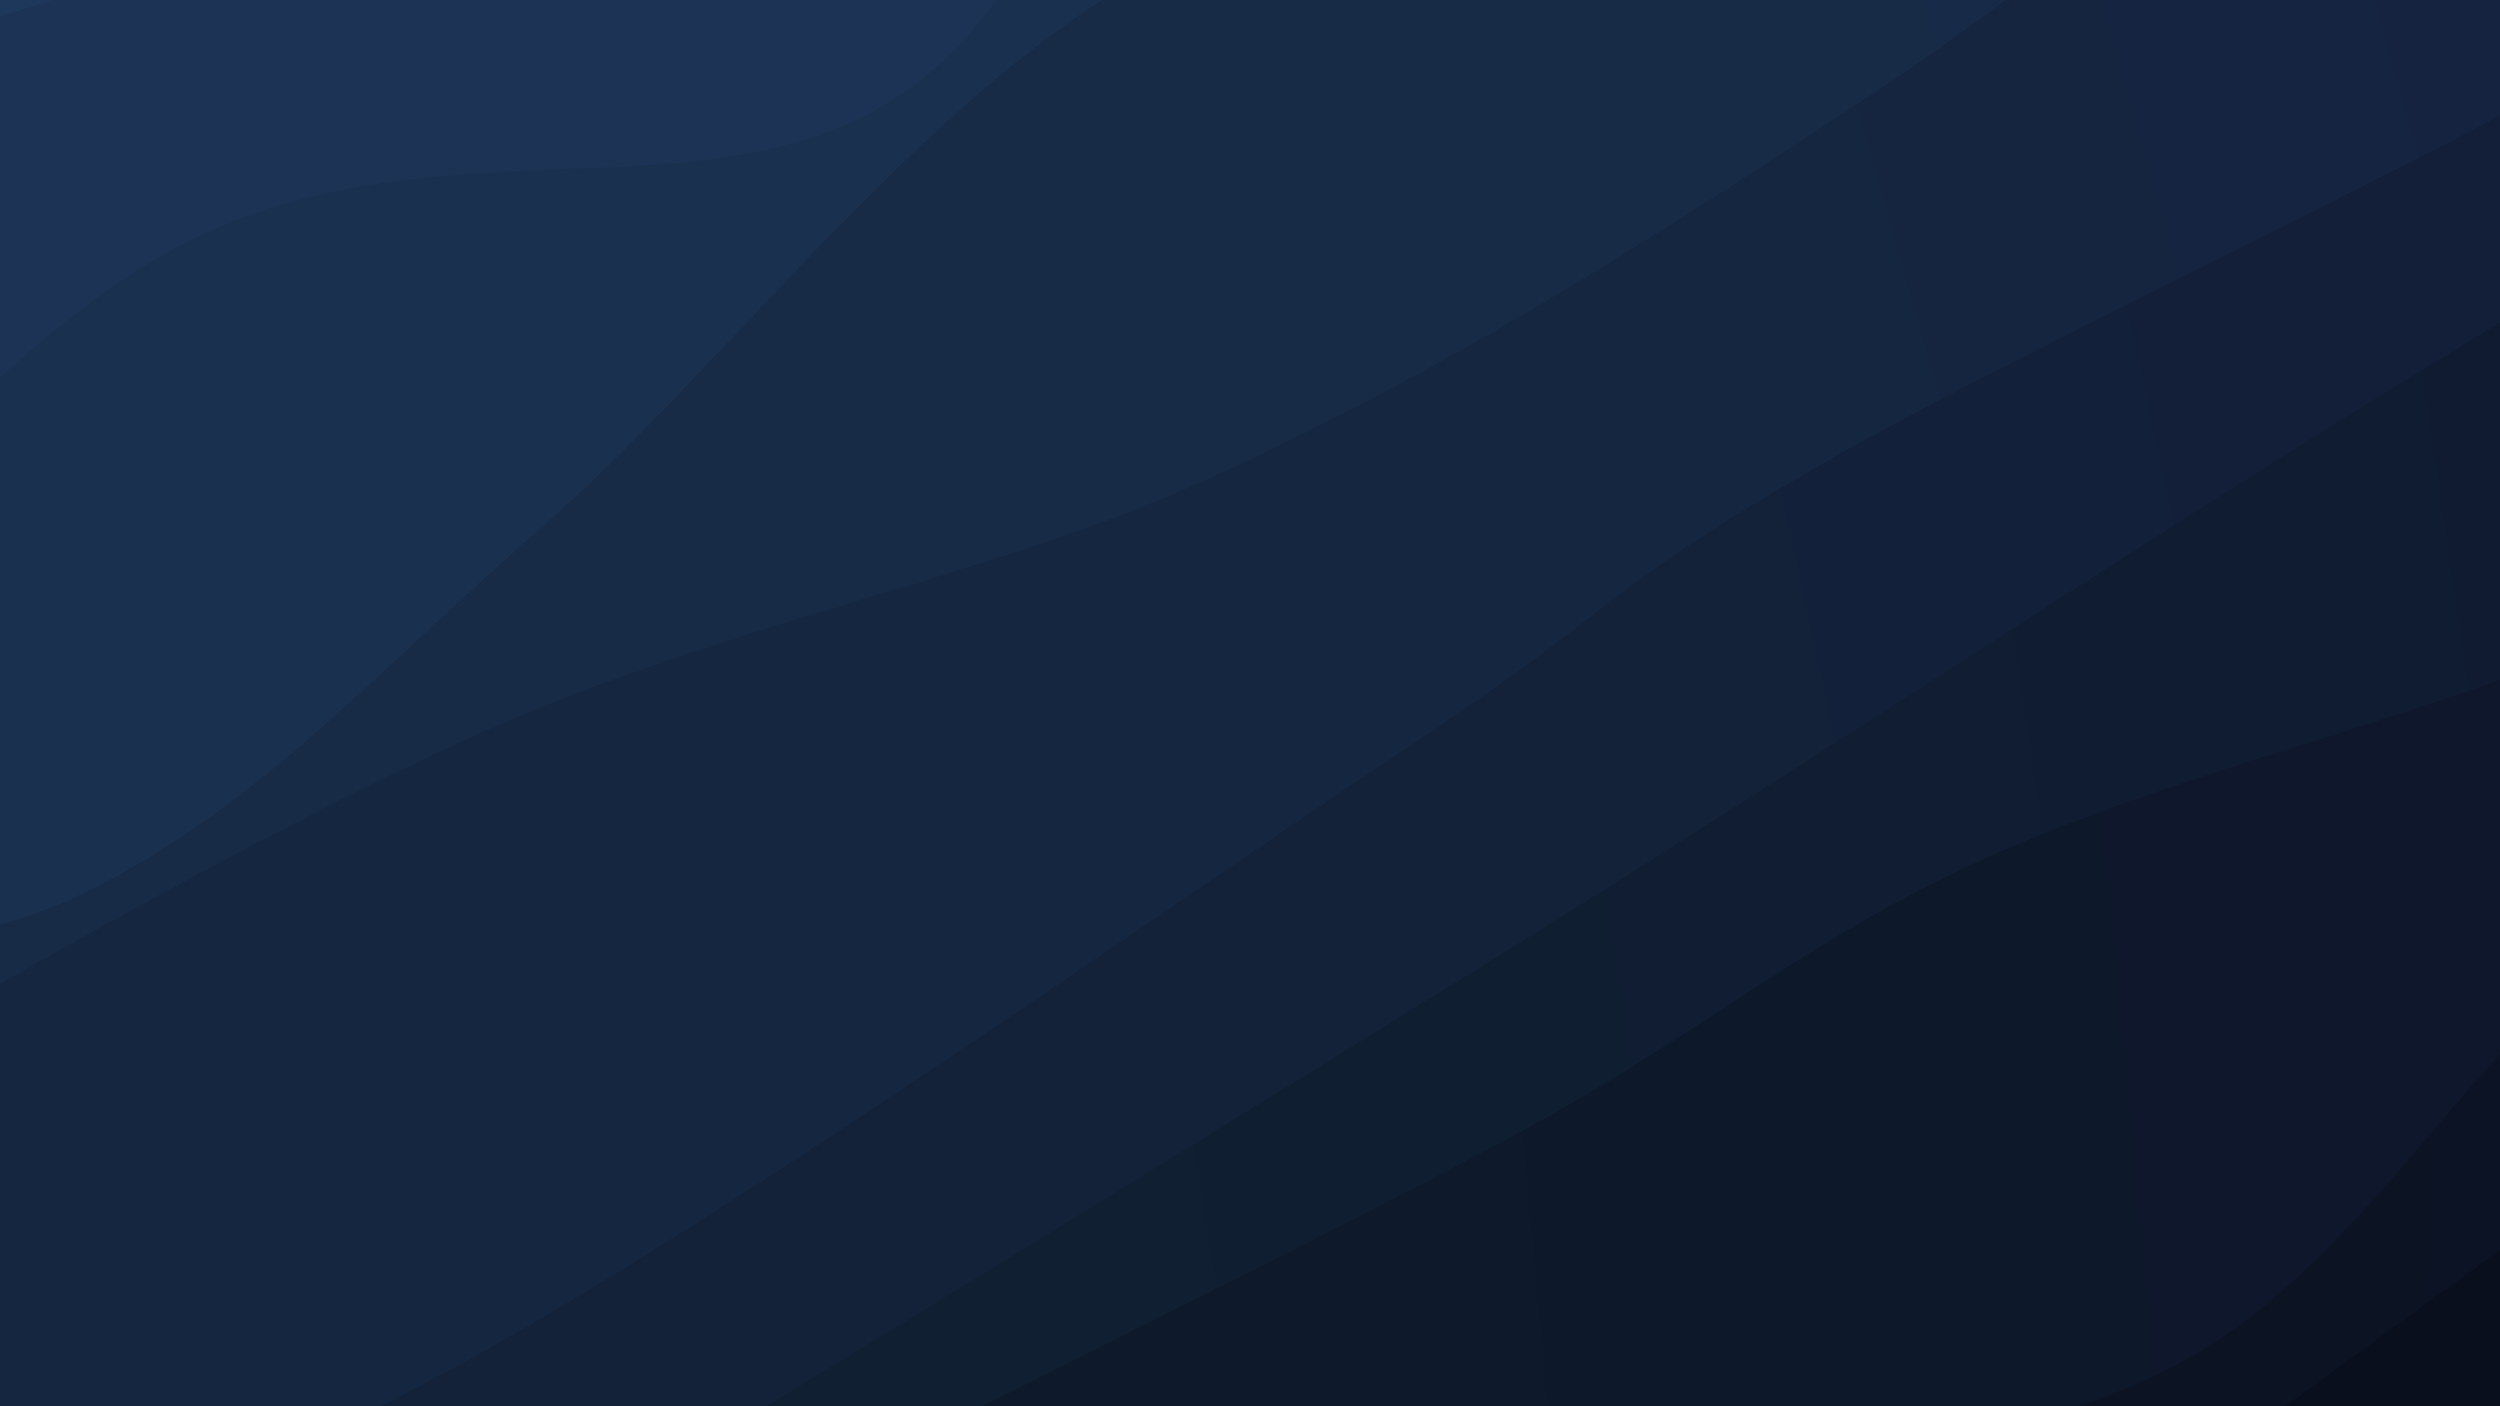 <svg xmlns="http://www.w3.org/2000/svg" version="1.1" xmlns:xlink="http://www.w3.org/1999/xlink" xmlns:svgjs="http://svgjs.dev/svgjs" viewBox="0 0 1920 1080"><rect width="1920" height="1080" fill="#1e2e5c"></rect><g transform="matrix(0.575,0.996,-0.996,0.575,930.54,-690.827)"><path d="M0,-1080C-8.843,-986.084,-65.026,-742.652,-53.058,-516.502C-41.09,-290.351,56.787,37.823,71.808,276.902C86.829,515.982,60.939,698.221,37.069,917.976C13.199,1137.73,-65.235,1388.426,-71.413,1595.43C-77.591,1802.434,-11.902,2065.905,0,2160L 1920 2160 L 1920 -1080 Z" fill="url(&quot;#SvgjsLinearGradient1137&quot;)"></path><path d="M192,-1080C180.232,-1005.24,136.853,-776.543,121.392,-631.438C105.931,-486.333,77.165,-375.859,99.235,-209.371C121.305,-42.882,243.138,191.998,253.811,367.496C264.484,542.993,185.618,712.778,163.272,843.617C140.925,974.455,103.367,1019.177,119.731,1152.526C136.096,1285.876,249.413,1475.801,261.457,1643.714C273.502,1811.626,203.576,2073.952,192,2160L 1920 2160 L 1920 -1080 Z" fill="url(&quot;#SvgjsLinearGradient1138&quot;)"></path><path d="M384,-1080C396.542,-1007.182,472.906,-835.633,459.254,-643.094C445.602,-450.555,300.011,-119.275,302.087,75.232C304.162,269.74,469.137,369.783,471.705,523.953C474.274,678.122,314.75,801.331,317.498,1000.25C320.246,1199.169,477.108,1524.177,488.192,1717.469C499.275,1910.761,401.365,2086.245,384,2160L 1920 2160 L 1920 -1080 Z" fill="url(&quot;#SvgjsLinearGradient1139&quot;)"></path><path d="M576,-1080C583.639,-996.707,623.144,-737.118,621.835,-580.243C620.527,-423.367,591.26,-294.451,568.149,-138.749C545.039,16.953,477.687,187.211,483.172,353.967C488.657,520.724,571.564,712.283,601.06,861.791C630.557,1011.299,669.103,1122.627,660.152,1251.014C651.201,1379.402,561.382,1480.617,547.356,1632.115C533.331,1783.612,571.226,2072.019,576,2160L 1920 2160 L 1920 -1080 Z" fill="url(&quot;#SvgjsLinearGradient1140&quot;)"></path><path d="M768,-1080C762.101,-1002.062,728.096,-783.758,732.607,-612.373C737.117,-440.989,784.424,-229.962,795.064,-51.69C805.704,126.581,812.781,282.305,796.444,457.255C780.108,632.205,714.16,791.37,697.047,998.01C679.933,1204.65,681.936,1503.428,693.762,1697.093C705.588,1890.758,755.627,2082.849,768,2160L 1920 2160 L 1920 -1080 Z" fill="url(&quot;#SvgjsLinearGradient1141&quot;)"></path><path d="M960,-1080C970.008,-998.528,1014.663,-788.348,1020.051,-591.168C1025.438,-393.988,992.693,-68.287,992.325,103.08C991.956,274.448,1006.787,258.919,1017.84,437.038C1028.893,615.156,1061.274,961.432,1058.643,1171.79C1056.012,1382.149,1018.494,1534.487,1002.054,1699.188C985.613,1863.89,967.009,2083.198,960,2160L 1920 2160 L 1920 -1080 Z" fill="url(&quot;#SvgjsLinearGradient1142&quot;)"></path><path d="M1152,-1080C1149.408,-961.62,1133.51,-629.574,1136.446,-369.723C1139.382,-109.871,1161.035,181.529,1169.615,479.109C1178.195,776.688,1190.863,1135.604,1187.928,1415.753C1184.992,1695.901,1157.988,2035.959,1152,2160L 1920 2160 L 1920 -1080 Z" fill="url(&quot;#SvgjsLinearGradient1143&quot;)"></path><path d="M1344,-1080C1354.139,-1027.558,1402.841,-896.852,1404.834,-765.351C1406.827,-633.85,1377.618,-441.856,1355.958,-290.993C1334.298,-140.13,1287.897,7.805,1274.874,139.826C1261.851,271.846,1281.64,356.05,1277.821,501.129C1274.003,646.209,1256.392,878.736,1251.962,1010.302C1247.531,1141.869,1245.866,1151.658,1251.238,1290.529C1256.609,1429.399,1268.732,1698.612,1284.193,1843.524C1299.653,1988.436,1334.032,2107.254,1344,2160L 1920 2160 L 1920 -1080 Z" fill="url(&quot;#SvgjsLinearGradient1144&quot;)"></path><path d="M1536,-1080C1532.291,-997.741,1513.511,-735.462,1513.744,-586.443C1513.976,-437.424,1517.758,-316.646,1537.394,-185.887C1557.03,-55.128,1636.322,63.188,1631.56,198.111C1626.798,333.034,1541.01,492.569,1508.822,623.651C1476.634,754.732,1447.616,861.286,1438.434,984.6C1429.251,1107.915,1423.452,1218.421,1453.729,1363.537C1484.005,1508.654,1606.381,1722.553,1620.093,1855.297C1633.805,1988.041,1550.016,2109.216,1536,2160L 1920 2160 L 1920 -1080 Z" fill="url(&quot;#SvgjsLinearGradient1145&quot;)"></path><path d="M1728,-1080C1714.075,-982.906,1647.458,-730.261,1644.448,-497.437C1641.438,-264.614,1688.142,102.768,1709.94,316.942C1731.737,531.117,1785.108,572.465,1775.232,787.611C1765.356,1002.756,1658.555,1379.085,1650.683,1607.817C1642.811,1836.548,1715.114,2067.969,1728,2160L 1920 2160 L 1920 -1080 Z" fill="url(&quot;#SvgjsLinearGradient1146&quot;)"></path></g><defs><linearGradient x1="0.1" y1="0" x2="0" y2="1" id="SvgjsLinearGradient1137"><stop stop-color="#1e2e5c" offset="0"></stop><stop stop-color="#1e385c" offset="0"></stop></linearGradient><linearGradient x1="0.1" y1="0" x2="0" y2="1" id="SvgjsLinearGradient1138"><stop stop-color="#1c2a55" offset="0"></stop><stop stop-color="#1c3355" offset="0.1"></stop></linearGradient><linearGradient x1="0.1" y1="0" x2="0" y2="1" id="SvgjsLinearGradient1139"><stop stop-color="#19274e" offset="0"></stop><stop stop-color="#19304e" offset="0.2"></stop></linearGradient><linearGradient x1="0.1" y1="0" x2="0" y2="1" id="SvgjsLinearGradient1140"><stop stop-color="#172347" offset="0"></stop><stop stop-color="#172b47" offset="0.3"></stop></linearGradient><linearGradient x1="0.1" y1="0" x2="0" y2="1" id="SvgjsLinearGradient1141"><stop stop-color="#152040" offset="0"></stop><stop stop-color="#152740" offset="0.4"></stop></linearGradient><linearGradient x1="0.1" y1="0" x2="0" y2="1" id="SvgjsLinearGradient1142"><stop stop-color="#131c39" offset="0"></stop><stop stop-color="#132239" offset="0.5"></stop></linearGradient><linearGradient x1="0.1" y1="0" x2="0" y2="1" id="SvgjsLinearGradient1143"><stop stop-color="#101932" offset="0"></stop><stop stop-color="#101f32" offset="0.6"></stop></linearGradient><linearGradient x1="0.1" y1="0" x2="0" y2="1" id="SvgjsLinearGradient1144"><stop stop-color="#0e152b" offset="0"></stop><stop stop-color="#0e1a2b" offset="0.7"></stop></linearGradient><linearGradient x1="0.1" y1="0" x2="0" y2="1" id="SvgjsLinearGradient1145"><stop stop-color="#0c1224" offset="0"></stop><stop stop-color="#0c1624" offset="0.8"></stop></linearGradient><linearGradient x1="0.1" y1="0" x2="0" y2="1" id="SvgjsLinearGradient1146"><stop stop-color="#090e1d" offset="0"></stop><stop stop-color="#09111d" offset="0.9"></stop></linearGradient></defs></svg>